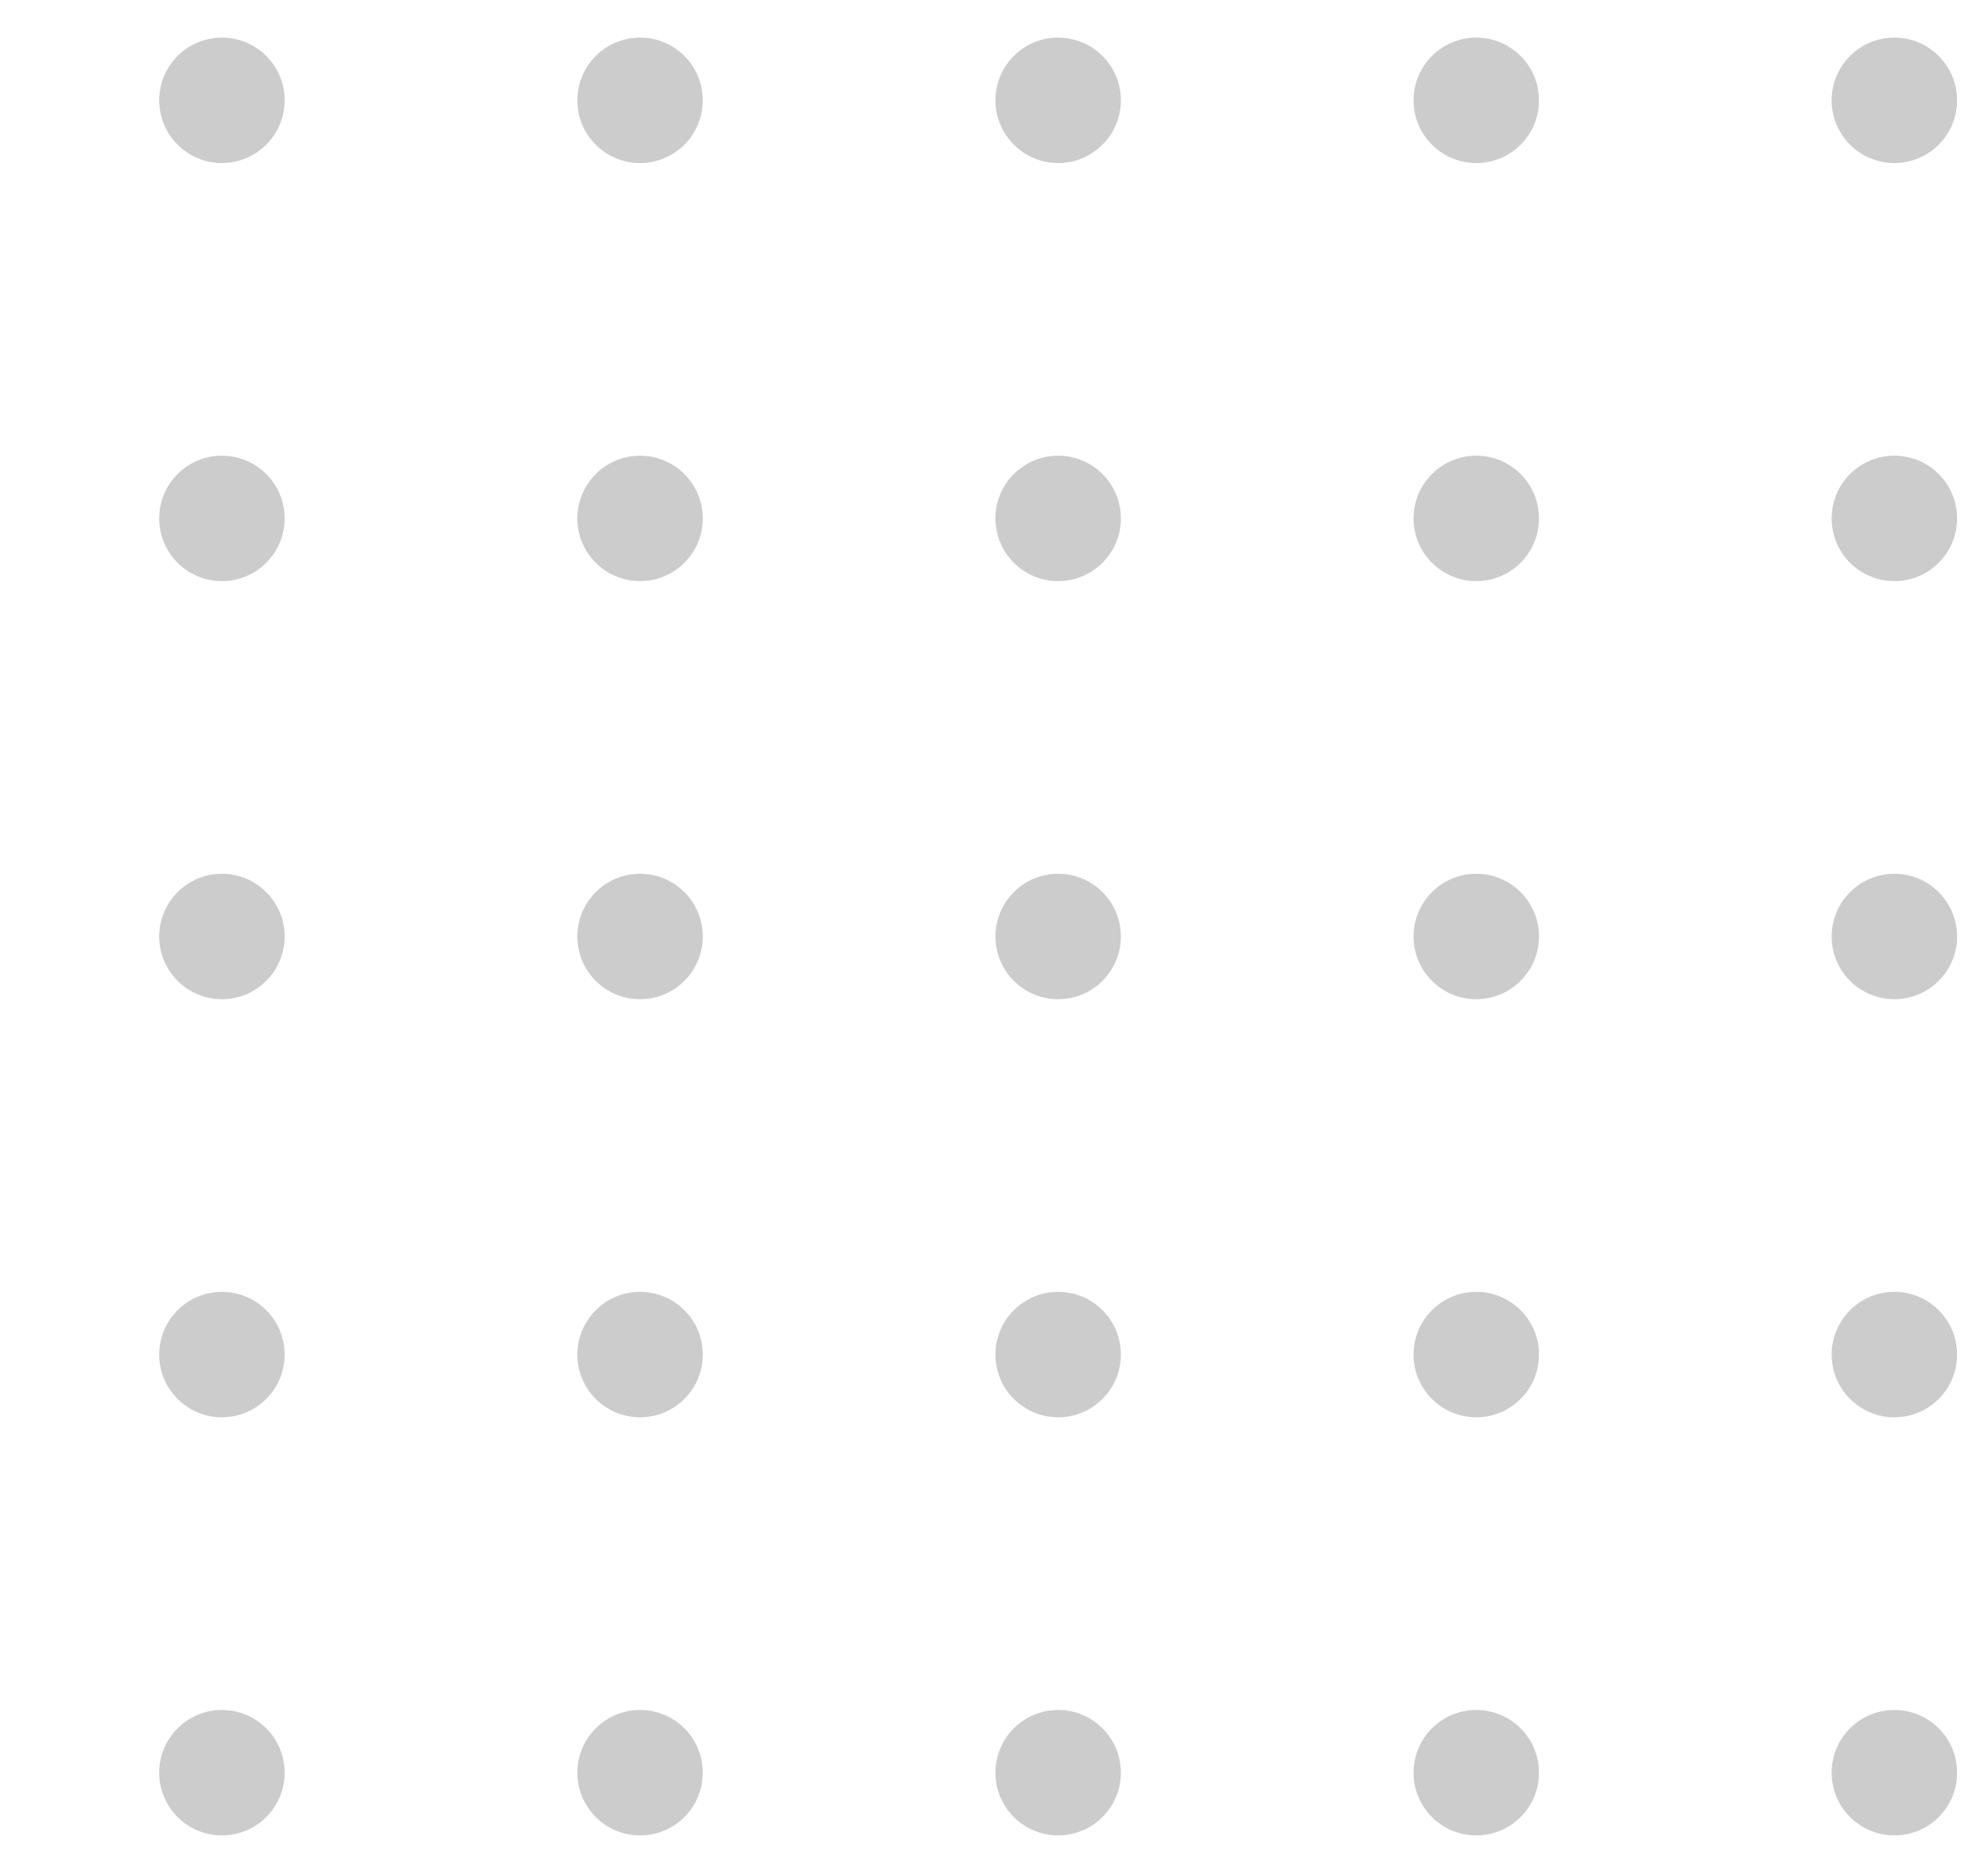 <svg width="51" height="48" viewBox="0 0 51 48" fill="none" xmlns="http://www.w3.org/2000/svg">
<g opacity="0.5">
<circle cx="27.146" cy="2.574" r="1.609" transform="rotate(90 27.146 2.574)" fill="#999999"/>
<circle cx="37.872" cy="2.574" r="1.609" transform="rotate(90 37.872 2.574)" fill="#999999"/>
<circle cx="48.598" cy="2.574" r="1.609" transform="rotate(90 48.598 2.574)" fill="#999999"/>
<circle cx="27.146" cy="13.3" r="1.609" transform="rotate(90 27.146 13.3)" fill="#999999"/>
<circle cx="37.872" cy="13.3" r="1.609" transform="rotate(90 37.872 13.3)" fill="#999999"/>
<circle cx="48.598" cy="13.3" r="1.609" transform="rotate(90 48.598 13.3)" fill="#999999"/>
<circle cx="27.146" cy="24.026" r="1.609" transform="rotate(90 27.146 24.026)" fill="#999999"/>
<circle cx="37.872" cy="24.026" r="1.609" transform="rotate(90 37.872 24.026)" fill="#999999"/>
<circle cx="48.598" cy="24.026" r="1.609" transform="rotate(90 48.598 24.026)" fill="#999999"/>
<circle cx="27.146" cy="34.752" r="1.609" transform="rotate(90 27.146 34.752)" fill="#999999"/>
<circle cx="27.146" cy="45.479" r="1.609" transform="rotate(90 27.146 45.479)" fill="#999999"/>
<circle cx="37.872" cy="34.752" r="1.609" transform="rotate(90 37.872 34.752)" fill="#999999"/>
<circle cx="37.872" cy="45.479" r="1.609" transform="rotate(90 37.872 45.479)" fill="#999999"/>
<circle cx="48.598" cy="34.752" r="1.609" transform="rotate(90 48.598 34.752)" fill="#999999"/>
<circle cx="48.598" cy="45.479" r="1.609" transform="rotate(90 48.598 45.479)" fill="#999999"/>
<circle cx="16.42" cy="2.574" r="1.609" transform="rotate(90 16.42 2.574)" fill="#999999"/>
<circle cx="16.42" cy="13.3" r="1.609" transform="rotate(90 16.42 13.3)" fill="#999999"/>
<circle cx="16.42" cy="24.026" r="1.609" transform="rotate(90 16.42 24.026)" fill="#999999"/>
<circle cx="16.42" cy="34.752" r="1.609" transform="rotate(90 16.42 34.752)" fill="#999999"/>
<circle cx="16.42" cy="45.479" r="1.609" transform="rotate(90 16.42 45.479)" fill="#999999"/>
<circle cx="5.693" cy="2.574" r="1.609" transform="rotate(90 5.693 2.574)" fill="#999999"/>
<circle cx="5.693" cy="13.3" r="1.609" transform="rotate(90 5.693 13.3)" fill="#999999"/>
<circle cx="5.693" cy="24.026" r="1.609" transform="rotate(90 5.693 24.026)" fill="#999999"/>
<circle cx="5.693" cy="34.752" r="1.609" transform="rotate(90 5.693 34.752)" fill="#999999"/>
<circle cx="5.693" cy="45.479" r="1.609" transform="rotate(90 5.693 45.479)" fill="#999999"/>
</g>
</svg>

